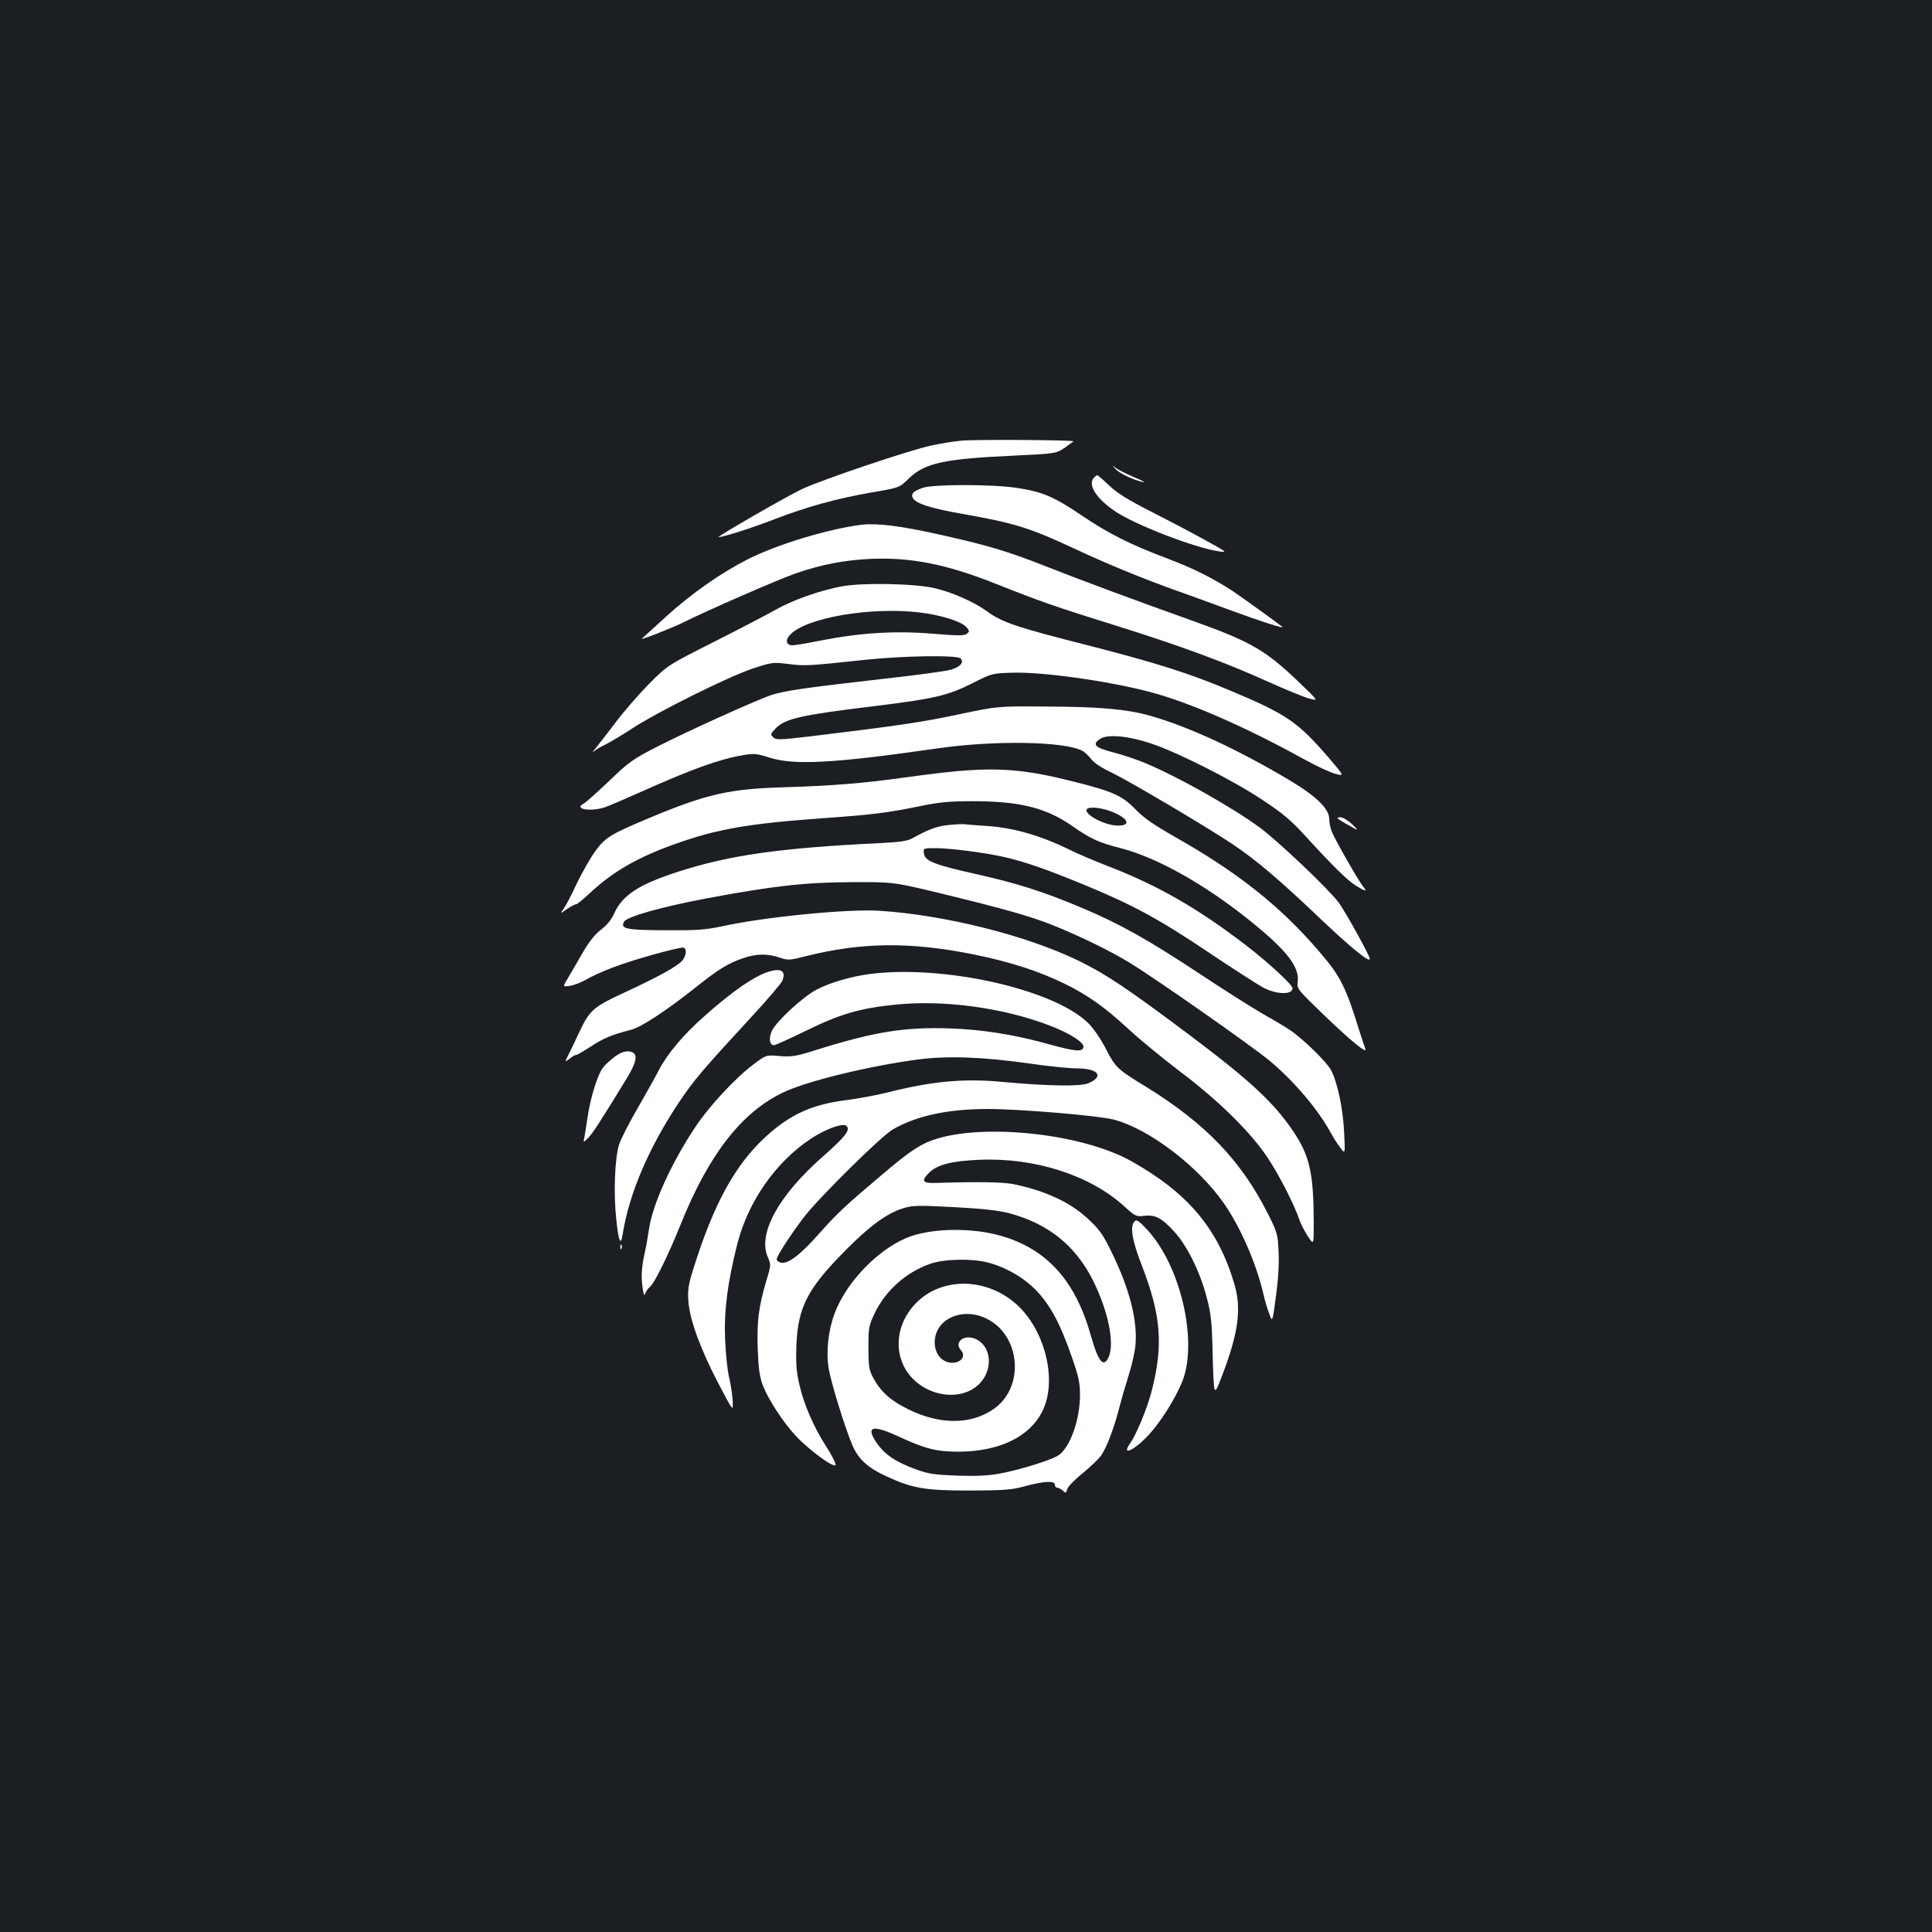 <?xml version="1.0" standalone="no"?>
<!DOCTYPE svg PUBLIC "-//W3C//DTD SVG 20010904//EN"
 "http://www.w3.org/TR/2001/REC-SVG-20010904/DTD/svg10.dtd">
<svg version="1.0" xmlns="http://www.w3.org/2000/svg"
 width="1000pt" height="1000pt" viewBox="0 0 1000 1000"
 preserveAspectRatio="xMidYMid meet">
<rect width="100%" height="100%" fill="#1b1f23"/>
<g transform="translate(0,1000) scale(0.1,-0.1)"
fill="#ffffff" stroke="none">
<path d="M4975 7719 c-44 -4 -114 -16 -155 -25 -119 -26 -566 -177 -670 -226
-78 -37 -445 -248 -430 -248 27 1 174 48 290 93 166 64 323 107 495 137 156
27 149 25 202 76 81 77 181 99 528 115 230 11 230 11 277 42 25 18 45 33 45
33 -9 7 -522 10 -582 3z"/>
<path d="M5773 7573 c20 -22 92 -57 142 -68 17 -3 -4 8 -45 25 -41 18 -84 39
-95 48 -20 17 -20 17 -2 -5z"/>
<path d="M5660 7525 c-30 -37 17 -108 114 -173 107 -71 412 -188 536 -206 43
-6 41 -4 -55 49 -55 31 -181 98 -280 148 -139 71 -192 104 -234 144 -30 29
-58 53 -62 53 -4 0 -12 -7 -19 -15z"/>
<path d="M4776 7475 c-47 -17 -60 -29 -53 -49 12 -31 88 -56 259 -86 271 -48
345 -71 573 -177 173 -81 346 -152 520 -215 61 -21 193 -70 295 -107 154 -57
280 -97 268 -86 -16 14 -216 158 -258 186 -103 67 -205 118 -335 167 -196 74
-307 130 -446 224 -145 98 -204 123 -338 143 -127 19 -431 19 -485 0z"/>
<path d="M4460 7284 c-170 -21 -433 -100 -588 -178 -140 -71 -292 -177 -424
-297 -68 -62 -124 -113 -125 -114 -23 -15 155 54 213 83 124 62 501 227 588
256 128 44 243 66 376 73 213 10 399 -27 655 -129 226 -90 312 -120 614 -214
333 -104 570 -191 791 -291 91 -41 188 -81 215 -88 50 -14 50 -14 -40 73 -184
177 -254 218 -560 328 -284 101 -591 215 -765 284 -196 77 -302 109 -556 165
-192 43 -315 58 -394 49z"/>
<path d="M4357 6965 c-117 -22 -257 -72 -344 -122 -43 -24 -186 -99 -317 -165
-240 -121 -240 -121 -336 -217 -52 -53 -131 -143 -174 -201 -44 -58 -91 -118
-105 -135 -15 -17 -17 -22 -6 -13 11 9 38 25 60 35 22 11 83 47 135 81 130 86
503 271 627 312 98 32 104 33 185 23 84 -11 106 -9 398 22 198 21 474 25 492
7 20 -20 -2 -45 -53 -59 -24 -7 -185 -29 -359 -48 -395 -45 -505 -61 -572 -84
-83 -29 -428 -185 -583 -264 -129 -66 -149 -80 -252 -179 -61 -58 -121 -112
-133 -118 -54 -29 43 -43 115 -17 22 8 101 42 175 75 271 121 408 171 534 193
60 10 72 9 138 -12 127 -41 333 -30 868 47 296 43 655 37 750 -11 14 -7 35
-27 48 -44 14 -19 54 -46 110 -72 96 -47 488 -279 624 -370 122 -82 242 -184
455 -387 155 -147 253 -227 253 -205 0 17 -128 247 -162 293 -55 72 -313 317
-408 387 -139 102 -411 256 -580 328 -47 21 -125 47 -175 60 -98 25 -115 42
-70 71 38 25 147 15 265 -25 137 -46 419 -188 574 -291 110 -73 150 -107 227
-192 141 -154 211 -223 257 -252 48 -30 61 -33 40 -8 -24 27 -153 254 -166
291 -7 19 -12 46 -12 62 0 53 -66 117 -206 201 -266 158 -515 274 -716 332
-122 35 -261 48 -546 49 -247 2 -247 2 -447 -40 -186 -40 -314 -59 -768 -114
-164 -19 -180 -20 -195 -5 -15 14 -14 18 13 46 48 50 129 69 510 115 310 38
381 55 505 117 102 52 106 53 205 56 154 6 498 -42 715 -99 208 -55 494 -180
802 -350 62 -34 133 -67 159 -74 48 -13 48 -13 -31 80 -161 187 -218 227 -506
348 -220 93 -386 145 -744 237 -370 94 -444 119 -520 175 -66 48 -179 99 -270
120 -103 25 -376 30 -483 10z m403 -135 c108 -13 212 -45 240 -74 19 -21 19
-24 5 -36 -13 -11 -44 -11 -178 0 -191 16 -374 5 -577 -35 -69 -14 -135 -25
-148 -25 -33 0 -39 27 -12 55 83 88 416 145 670 115z"/>
<path d="M4960 6009 c-52 -4 -176 -19 -275 -33 -224 -31 -374 -43 -630 -51
-279 -8 -398 -35 -690 -157 -203 -85 -230 -101 -282 -171 -25 -34 -68 -109
-96 -167 -27 -58 -58 -118 -69 -133 -20 -28 -20 -28 17 -2 21 14 42 25 48 25
5 0 38 27 73 60 117 109 246 183 434 250 220 79 381 107 770 135 255 18 334
28 500 62 101 21 154 26 275 26 243 0 381 -34 517 -130 92 -64 137 -85 245
-112 207 -53 481 -212 735 -428 139 -118 194 -196 185 -264 -5 -37 -3 -39 142
-179 138 -132 220 -199 208 -168 -3 7 -16 45 -28 83 -73 237 -100 292 -211
420 -200 234 -422 410 -748 594 -107 61 -159 97 -200 139 -71 74 -118 95 -325
147 -238 60 -375 73 -595 54z m799 -212 c85 -35 97 -73 21 -70 -67 3 -170 59
-155 84 10 16 78 9 134 -14z"/>
<path d="M6926 5762 c5 -5 32 -21 59 -36 50 -28 50 -28 13 8 -21 20 -48 36
-60 36 -13 0 -18 -4 -12 -8z"/>
<path d="M4903 5729 c-58 -7 -100 -23 -181 -68 -25 -14 -64 -20 -170 -25 -515
-25 -775 -62 -1042 -148 -204 -66 -288 -121 -331 -216 -13 -30 -37 -60 -67
-83 -32 -24 -63 -63 -96 -120 -26 -46 -61 -105 -76 -131 -28 -46 -28 -46 8
-41 21 3 55 16 77 28 81 46 187 86 342 130 87 25 164 43 171 40 17 -6 15 -36
-3 -63 -21 -29 -121 -85 -298 -167 -165 -76 -185 -93 -237 -204 -17 -36 -41
-87 -54 -113 -24 -48 -24 -48 2 -28 13 11 29 20 35 20 5 0 39 20 76 44 62 41
109 61 208 86 51 13 182 99 327 214 127 101 171 128 251 156 70 24 126 25 189
4 45 -15 51 -15 134 6 293 74 546 76 876 9 182 -37 328 -84 461 -148 123 -60
210 -121 340 -241 55 -51 172 -147 260 -214 203 -153 369 -316 458 -451 62
-94 139 -246 165 -325 7 -19 26 -55 42 -80 30 -45 30 -45 30 70 -1 260 -21
349 -108 477 -102 150 -225 263 -542 501 -315 236 -428 312 -573 382 -270 130
-691 235 -1027 256 -164 10 -592 -32 -810 -80 -90 -19 -132 -22 -296 -21 -203
1 -234 7 -214 44 14 26 189 76 427 121 349 65 508 83 753 84 215 1 215 1 475
-62 311 -76 440 -112 560 -159 140 -56 301 -134 405 -198 143 -88 625 -426
721 -505 126 -105 251 -252 318 -375 12 -22 33 -56 48 -75 26 -35 26 -35 20
82 -6 121 -34 254 -67 318 -20 40 -143 161 -211 207 -24 17 -87 54 -139 83
-52 30 -198 122 -325 206 -269 178 -416 261 -613 344 -204 86 -330 126 -551
176 -219 49 -264 68 -269 107 -3 27 -3 27 62 27 74 0 259 -24 354 -46 109 -25
217 -63 405 -140 264 -109 394 -180 652 -353 127 -85 254 -167 284 -183 68
-36 151 -38 151 -3 0 18 -129 137 -247 227 -243 186 -448 304 -701 402 -77 30
-166 68 -198 84 -153 76 -300 119 -439 127 -49 3 -101 7 -115 9 -14 1 -53 -1
-87 -5z"/>
<path d="M3980 4971 c-75 -23 -187 -100 -329 -226 -114 -100 -198 -201 -241
-284 -15 -31 -65 -119 -109 -196 -45 -77 -88 -162 -97 -190 -22 -73 -29 -252
-14 -388 12 -115 23 -139 33 -75 33 208 133 444 291 682 78 116 123 169 374
441 84 91 157 176 162 190 19 49 -7 65 -70 46z"/>
<path d="M4505 4959 c-100 -13 -210 -45 -280 -82 -71 -38 -206 -163 -230 -213
-17 -37 -12 -74 11 -74 7 0 82 34 166 75 175 86 280 117 463 135 251 26 560
-16 803 -110 98 -38 174 -86 170 -109 -5 -27 -40 -24 -175 13 -182 51 -345 77
-518 83 -233 8 -394 -18 -695 -113 -102 -32 -123 -35 -185 -30 -70 6 -70 6
-136 -44 -93 -70 -226 -213 -297 -319 -126 -188 -224 -403 -243 -534 -6 -40
-15 -92 -21 -117 -17 -79 -20 -119 -13 -178 6 -43 9 -52 15 -37 4 12 15 27 25
35 23 19 95 166 155 315 146 366 318 589 535 691 123 59 442 136 695 170 156
20 334 14 580 -21 96 -14 207 -25 245 -25 111 0 141 -42 58 -77 -42 -17 -204
-15 -443 7 -202 19 -366 4 -602 -56 -53 -13 -149 -31 -214 -39 -174 -23 -285
-74 -410 -188 -159 -146 -270 -347 -376 -687 -25 -80 -29 -106 -25 -165 7 -97
63 -249 156 -427 77 -147 77 -147 73 -85 -2 34 -11 89 -19 122 -8 33 -17 121
-20 195 -6 147 13 292 63 490 56 222 201 428 384 548 78 51 165 81 182 64 21
-21 -7 -56 -125 -160 -230 -203 -337 -400 -282 -521 16 -37 16 -40 -9 -122
-39 -132 -49 -209 -44 -353 4 -102 10 -144 27 -188 28 -72 102 -186 168 -258
51 -56 156 -138 193 -152 17 -6 18 -4 10 17 -5 13 -27 53 -50 88 -60 96 -108
206 -131 304 -17 72 -20 109 -17 208 8 200 58 296 257 496 124 125 212 189
296 215 47 15 75 16 261 6 152 -8 231 -17 289 -32 202 -54 344 -169 434 -351
78 -158 111 -323 79 -394 -26 -57 -54 -23 -92 113 -80 284 -228 448 -467 516
-144 41 -341 40 -465 -3 -157 -55 -332 -232 -394 -399 -33 -88 -45 -198 -31
-284 12 -73 85 -311 124 -401 30 -69 80 -115 172 -157 138 -64 201 -75 435
-75 180 1 215 3 287 23 97 26 153 29 153 7 0 -8 5 -15 12 -15 6 0 19 -7 29
-15 15 -15 17 -14 23 7 3 13 39 50 80 83 41 33 83 74 95 91 29 41 67 142 92
239 11 44 34 122 50 174 17 52 33 123 36 158 12 125 -30 291 -122 479 -45 93
-64 120 -120 172 -93 88 -221 148 -390 183 -53 11 -192 13 -404 6 -66 -2 -74
11 -33 52 42 43 118 62 263 68 284 12 568 -79 745 -238 59 -54 64 -57 106 -52
58 7 91 -11 157 -83 65 -71 133 -208 167 -340 23 -87 27 -125 31 -308 6 -208
6 -208 49 -95 84 220 101 345 63 473 -84 285 -238 469 -530 634 -268 152 -816
204 -1057 101 -59 -26 -113 -64 -239 -171 -187 -158 -228 -196 -324 -304 -99
-112 -164 -160 -199 -149 -11 3 -20 11 -20 17 0 17 78 136 145 223 83 105 397
415 456 449 124 71 282 105 487 106 169 0 574 -34 657 -55 183 -48 439 -243
573 -438 85 -124 165 -308 202 -467 5 -25 18 -68 28 -96 18 -51 18 -51 36 85
12 86 17 171 14 231 -4 90 -6 100 -55 197 -139 276 -323 468 -633 659 -148 90
-156 99 -206 195 -26 51 -65 108 -91 133 -177 175 -745 303 -1128 255z m609
-1494 c95 -25 189 -80 254 -149 71 -76 121 -171 178 -335 37 -105 44 -138 44
-201 0 -125 -48 -263 -106 -309 -32 -25 -193 -76 -308 -98 -59 -11 -119 -14
-221 -11 -121 5 -150 9 -215 33 -106 39 -162 77 -204 139 -56 83 -20 93 112
32 142 -66 200 -80 317 -80 210 2 366 78 431 211 74 150 20 395 -116 534 -159
161 -414 167 -551 11 -114 -130 -101 -312 29 -407 122 -88 285 -67 342 45 37
73 16 158 -47 188 -60 29 -118 -13 -79 -57 34 -38 -17 -79 -73 -60 -39 14 -62
51 -63 99 -1 122 142 188 270 124 171 -85 196 -343 46 -459 -127 -96 -306 -93
-488 9 -71 40 -114 83 -147 146 -21 39 -24 59 -24 155 0 103 2 114 32 177 56
118 164 214 289 257 73 25 214 28 298 6z"/>
<path d="M3184 4532 c-23 -17 -51 -42 -62 -57 -29 -36 -67 -160 -81 -260 -7
-44 -14 -91 -17 -105 -5 -25 -5 -25 20 0 23 23 61 81 198 305 59 96 63 138 13
143 -21 2 -43 -6 -71 -26z"/>
<path d="M5873 3679 c-26 -26 -14 -97 37 -229 101 -261 112 -414 50 -654 -23
-88 -79 -222 -110 -266 -52 -73 27 -34 102 50 62 71 125 171 164 261 88 205
-2 605 -179 795 -42 45 -54 53 -64 43z"/>
<path d="M3211 3544 c0 -11 3 -14 6 -6 3 7 2 16 -1 19 -3 4 -6 -2 -5 -13z"/>
</g>
</svg>
